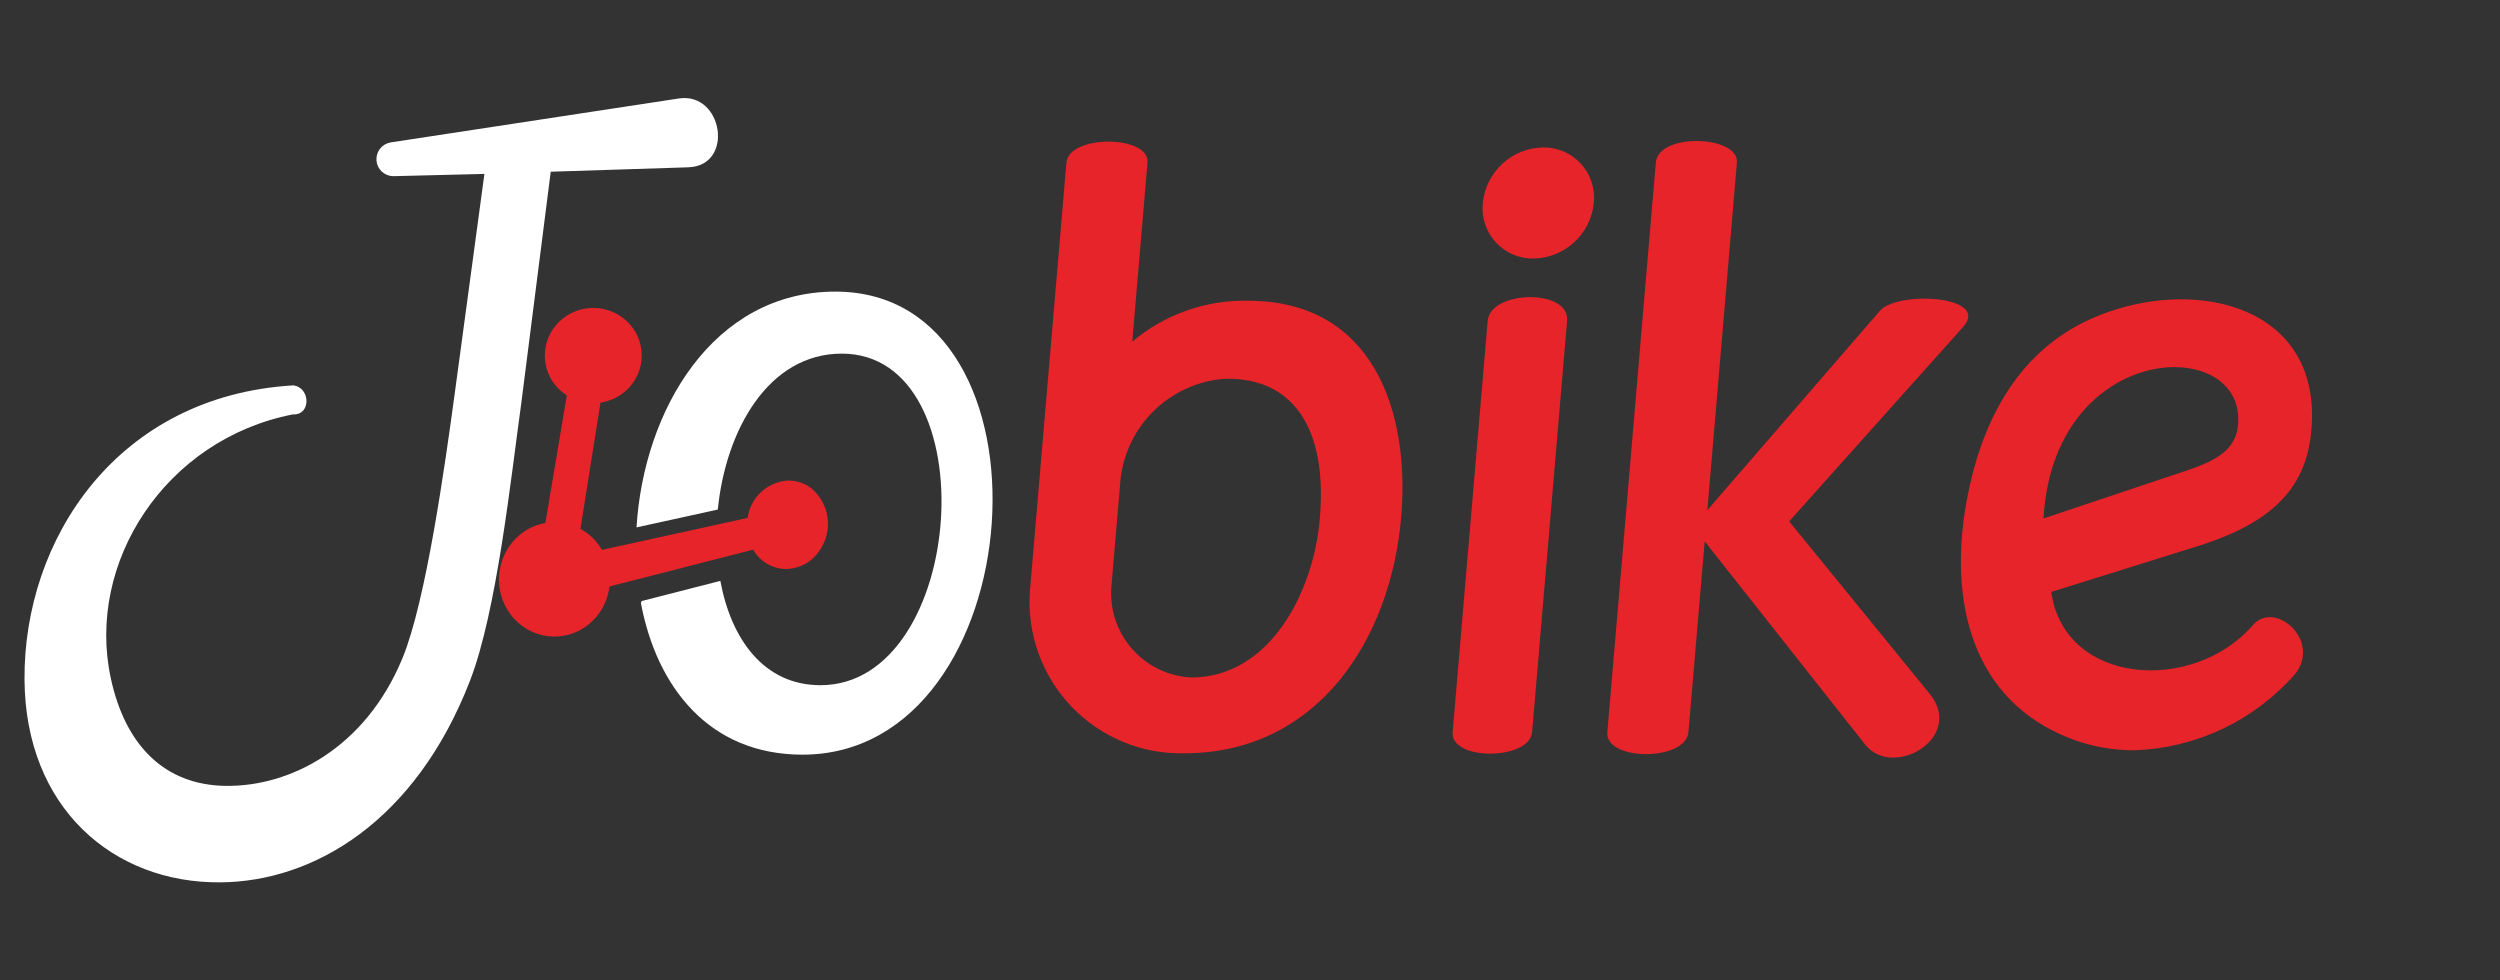 <svg width="51" height="20" viewBox="0 0 51 20" fill="none" xmlns="http://www.w3.org/2000/svg">
<rect x="0" y="0" width="51" height="20" fill="#333333" stroke="none"/>
<g clip-path="url(#clip0_405_138)">
<path d="M38.048 15.187L34.776 11.044L34.444 14.936C34.394 15.532 32.739 15.534 32.79 14.936L33.779 3.316C33.831 2.7 35.479 2.761 35.433 3.316L34.83 10.408L38.35 6.341C38.712 5.923 40.619 6.032 40.046 6.672L36.499 10.636L39.363 14.15C39.903 14.812 39.237 15.455 38.624 15.455C38.514 15.458 38.404 15.435 38.304 15.389C38.204 15.342 38.116 15.273 38.048 15.187ZM29.634 14.936L30.349 6.544C30.402 5.92 32.026 5.882 31.969 6.544L31.255 14.936C31.23 15.226 30.807 15.374 30.4 15.374C29.997 15.375 29.611 15.23 29.634 14.936ZM21.011 12.051L21.755 3.318C21.804 2.742 23.457 2.751 23.409 3.318L23.098 6.97C23.757 6.414 24.597 6.117 25.46 6.135C28.002 6.135 28.769 8.375 28.584 10.549C28.371 13.051 26.878 15.352 24.184 15.367H24.165C23.734 15.378 23.305 15.298 22.907 15.133C22.509 14.967 22.149 14.721 21.852 14.408C21.555 14.096 21.327 13.725 21.182 13.319C21.037 12.913 20.979 12.481 21.011 12.051ZM24.97 7.728C24.437 7.771 23.935 7.997 23.551 8.369C23.166 8.74 22.922 9.233 22.86 9.764L22.669 12.007C22.657 12.233 22.689 12.459 22.764 12.672C22.839 12.886 22.956 13.083 23.107 13.251C23.258 13.42 23.441 13.557 23.645 13.654C23.849 13.752 24.071 13.809 24.297 13.821C25.928 13.821 26.785 12.044 26.918 10.65C27.113 8.617 26.285 7.727 25.058 7.727C25.029 7.727 24.999 7.727 24.97 7.728ZM42.227 15.062C40.214 14.28 39.746 12.252 40.12 10.214C40.398 8.703 41.094 7.21 42.644 6.51C44.623 5.619 47.258 6.152 47.163 8.601C47.114 9.831 46.5 10.621 44.829 11.143L41.845 12.076C42.112 13.976 44.733 14.161 45.959 12.753C46.401 12.236 47.35 13.055 46.83 13.739C46.417 14.213 45.912 14.597 45.344 14.867C44.777 15.136 44.16 15.286 43.532 15.306C43.086 15.306 42.643 15.224 42.227 15.063V15.062ZM41.687 10.577L44.576 9.61C45.122 9.428 45.582 9.223 45.649 8.722C45.754 7.938 45.135 7.489 44.357 7.489C43.247 7.49 41.811 8.407 41.687 10.577ZM10.505 12.641C10.293 12.418 10.176 12.122 10.178 11.814C10.18 11.507 10.301 11.212 10.515 10.991C10.68 10.822 10.893 10.71 11.126 10.669L11.563 8.066C11.504 8.028 11.45 7.985 11.4 7.936C11.309 7.846 11.236 7.739 11.187 7.621C11.138 7.502 11.113 7.376 11.114 7.248C11.115 7.12 11.141 6.993 11.192 6.876C11.242 6.758 11.316 6.652 11.408 6.563C11.596 6.381 11.847 6.28 12.108 6.282C12.369 6.283 12.62 6.386 12.806 6.57C12.897 6.66 12.969 6.767 13.018 6.885C13.067 7.004 13.092 7.13 13.091 7.258C13.091 7.387 13.064 7.513 13.014 7.631C12.963 7.748 12.89 7.855 12.798 7.944C12.648 8.089 12.456 8.183 12.25 8.213L11.841 10.789C12.024 10.889 12.175 11.037 12.28 11.217L15.251 10.566C15.279 10.368 15.372 10.186 15.516 10.048C15.66 9.91 15.846 9.824 16.044 9.805C16.23 9.794 16.413 9.852 16.558 9.967C16.736 10.119 16.852 10.332 16.883 10.564C16.913 10.796 16.857 11.031 16.724 11.224C16.656 11.33 16.565 11.42 16.457 11.486C16.349 11.551 16.228 11.592 16.103 11.605C15.955 11.617 15.807 11.586 15.677 11.517C15.546 11.447 15.438 11.342 15.365 11.213L12.434 11.964C12.403 12.222 12.288 12.463 12.106 12.649C12.002 12.756 11.877 12.841 11.74 12.899C11.602 12.957 11.454 12.986 11.304 12.986C11.155 12.985 11.007 12.954 10.87 12.895C10.733 12.836 10.609 12.749 10.506 12.641H10.505ZM30.249 4.141C30.279 3.835 30.421 3.55 30.648 3.341C30.874 3.132 31.169 3.013 31.477 3.008C31.623 3.005 31.767 3.034 31.9 3.091C32.033 3.148 32.153 3.234 32.251 3.341C32.349 3.448 32.423 3.575 32.468 3.713C32.514 3.851 32.529 3.997 32.514 4.141C32.483 4.448 32.341 4.732 32.115 4.941C31.888 5.15 31.593 5.269 31.285 5.274C31.14 5.277 30.996 5.248 30.863 5.191C30.729 5.133 30.61 5.048 30.512 4.941C30.414 4.834 30.34 4.707 30.295 4.569C30.249 4.432 30.234 4.286 30.249 4.141Z" fill="#E72429"/>
<path fill-rule="evenodd" clip-rule="evenodd" d="M5.973 8.454C3.369 8.965 1.75 11.483 2.261 13.839C2.553 15.192 3.347 16.017 4.607 16.032C5.918 16.048 7.451 15.265 8.21 13.428C8.689 12.269 9.077 9.499 9.277 8.024L9.882 3.548L8.02 3.594C7.933 3.592 7.85 3.558 7.787 3.499C7.724 3.439 7.686 3.358 7.68 3.272C7.674 3.185 7.7 3.1 7.754 3.032C7.808 2.964 7.885 2.919 7.971 2.905L13.847 2.009C14.75 1.871 14.988 3.382 14.041 3.413L11.235 3.503L10.635 8.218C10.423 9.748 10.135 12.473 9.588 13.887C8.478 16.753 6.405 17.986 4.493 18C2.309 18.017 0.518 16.479 0.5 13.865C0.48 10.989 2.4 8.073 5.982 7.862C6.336 7.903 6.352 8.475 5.973 8.454ZM16.37 15.395C21.093 15.395 21.721 5.949 17.042 5.949C14.545 5.949 13.13 8.369 12.985 10.759L14.643 10.395C14.804 8.774 15.676 7.214 17.172 7.214C20.163 7.214 19.72 13.978 16.737 13.978C15.58 13.978 14.913 13.033 14.695 11.85L13.088 12.262L13.075 12.303C13.394 14.011 14.465 15.395 16.37 15.395Z" fill="white"/>
</g>
<defs>
<clipPath id="clip0_405_138">
<rect width="50" height="20" fill="white" transform="translate(0.5)"/>
</clipPath>
</defs>
</svg>
